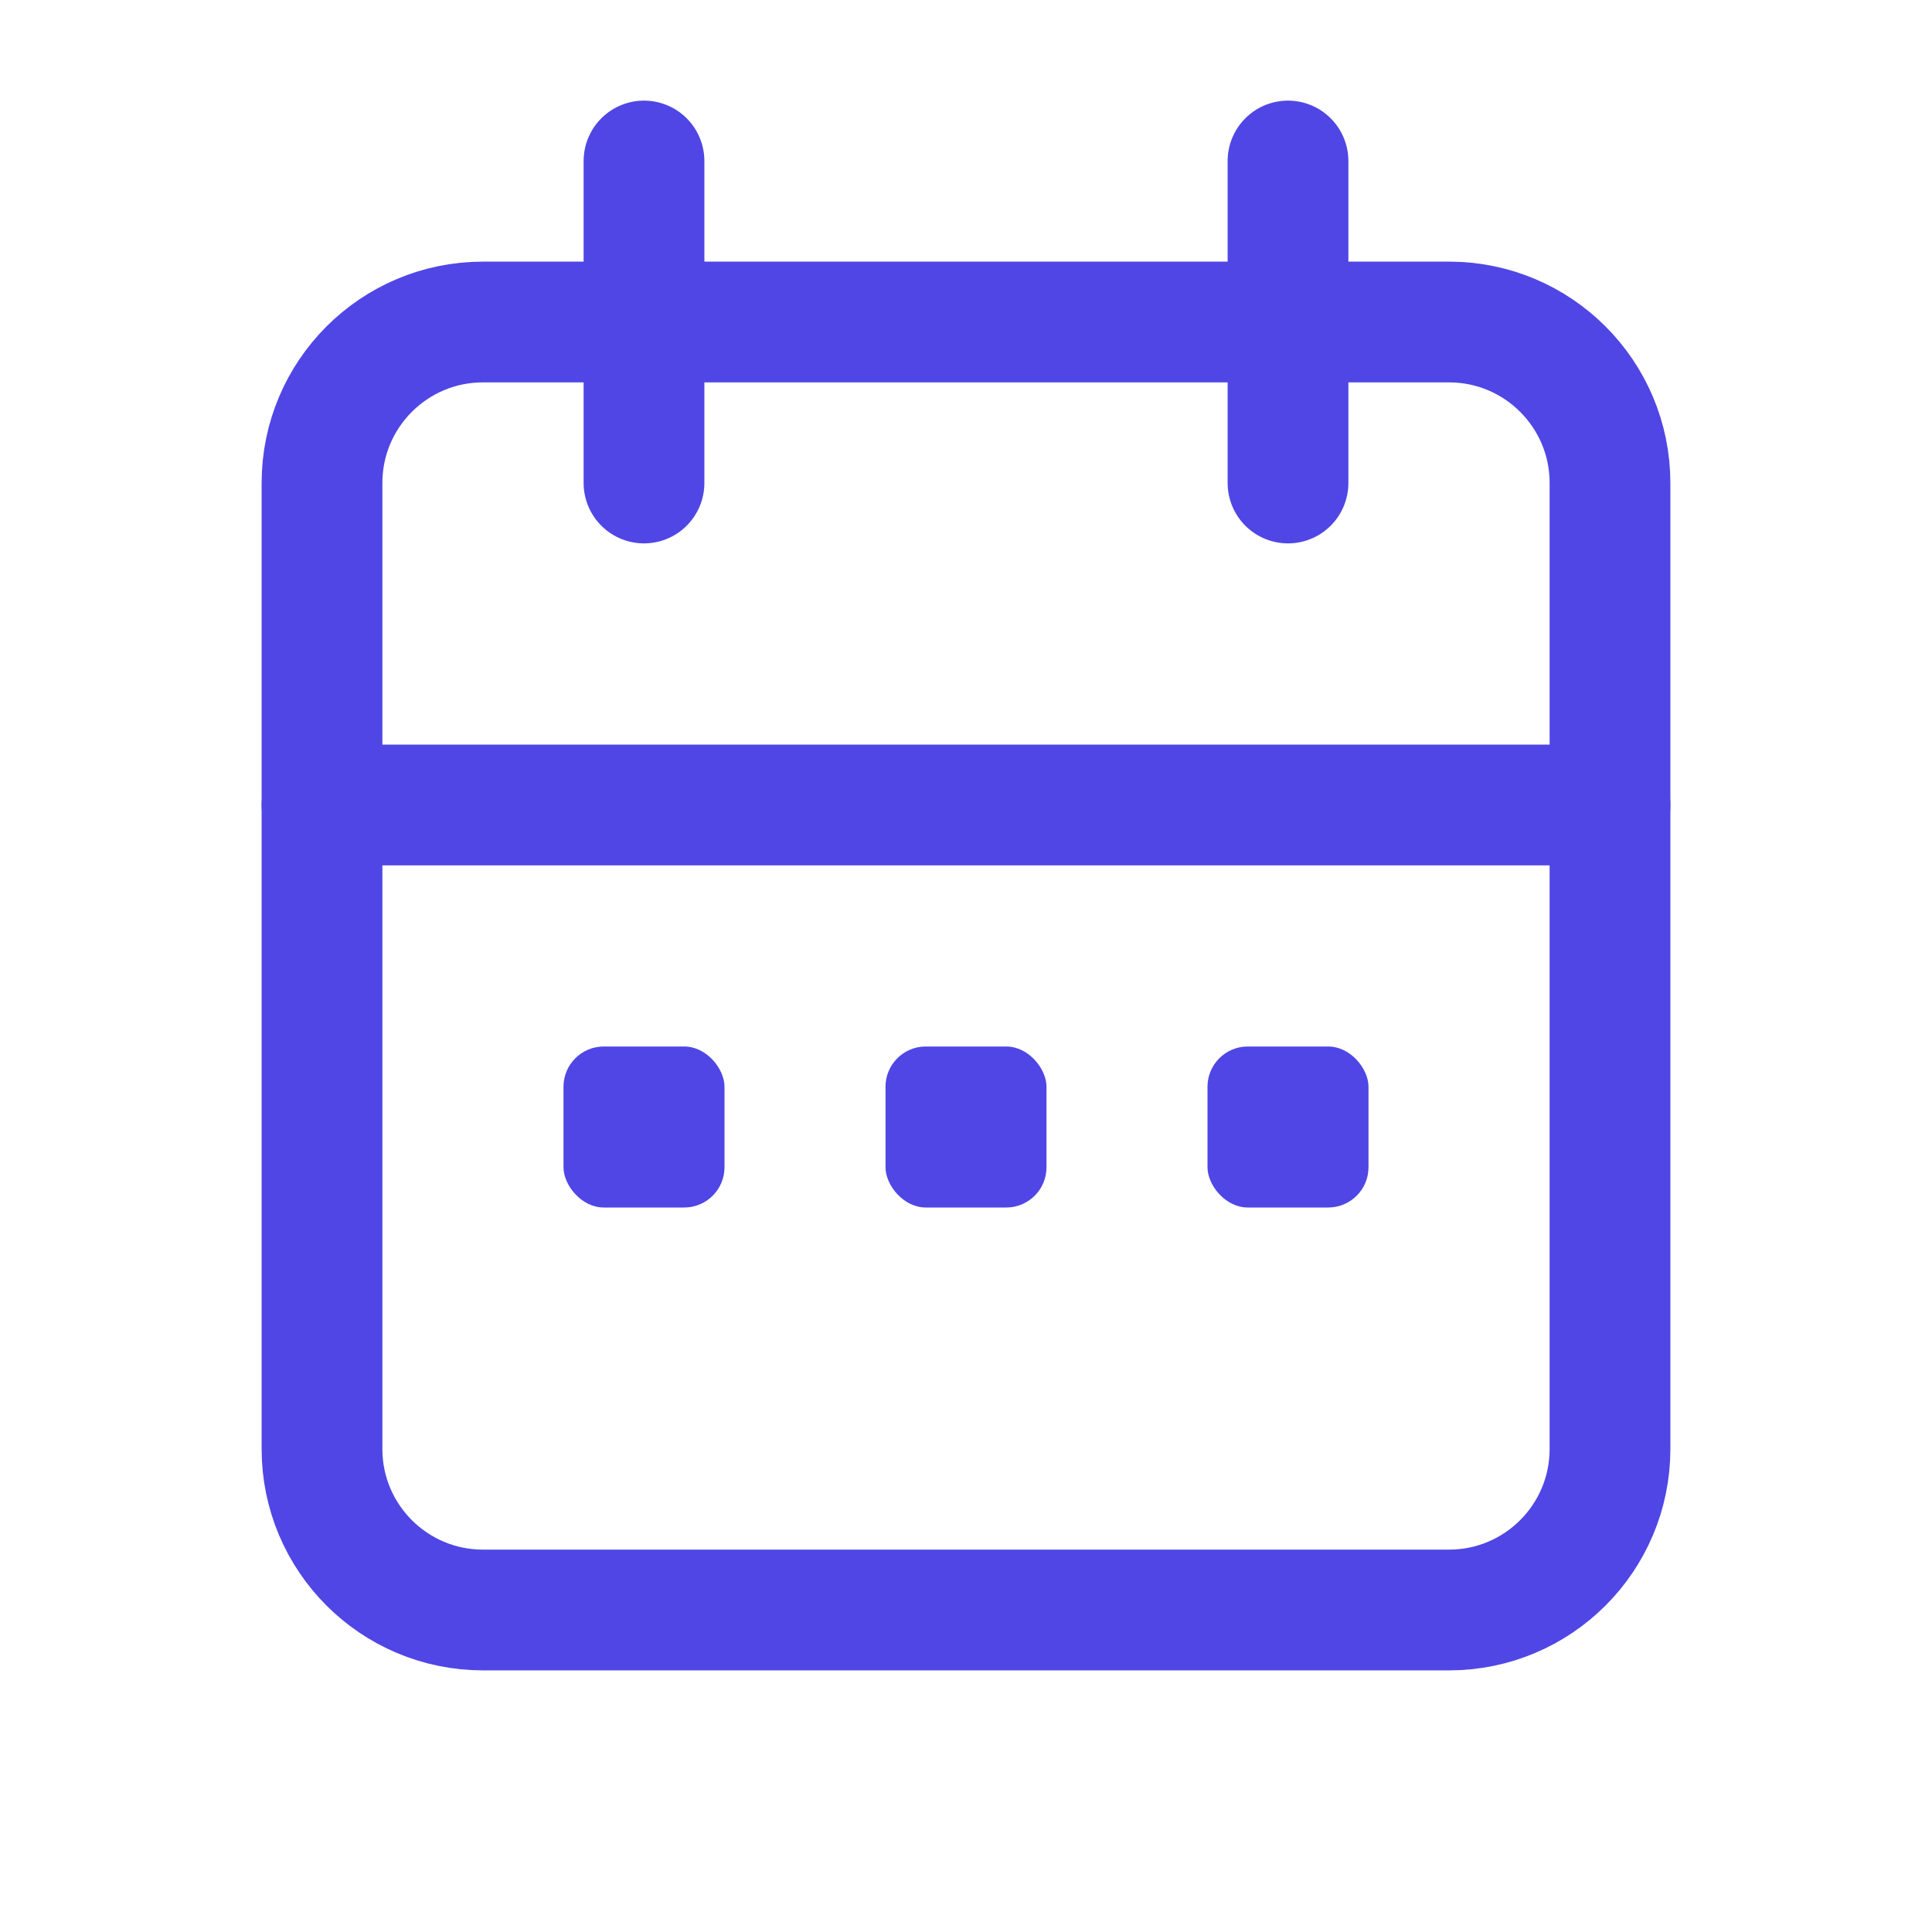 <svg width="48" height="48" viewBox="0 0 48 48" fill="none" xmlns="http://www.w3.org/2000/svg">
  <path d="M36 8H12C9.791 8 8 9.791 8 12V36C8 38.209 9.791 40 12 40H36C38.209 40 40 38.209 40 36V12C40 9.791 38.209 8 36 8Z" stroke="#4F46E5" stroke-width="3" stroke-linecap="round" stroke-linejoin="round"/>
  <path d="M16 4V12M32 4V12M8 20H40" stroke="#4F46E5" stroke-width="3" stroke-linecap="round" stroke-linejoin="round"/>
  <rect x="14" y="26" width="4" height="4" rx="1" fill="#4F46E5"/>
  <rect x="22" y="26" width="4" height="4" rx="1" fill="#4F46E5"/>
  <rect x="30" y="26" width="4" height="4" rx="1" fill="#4F46E5"/>
</svg> 